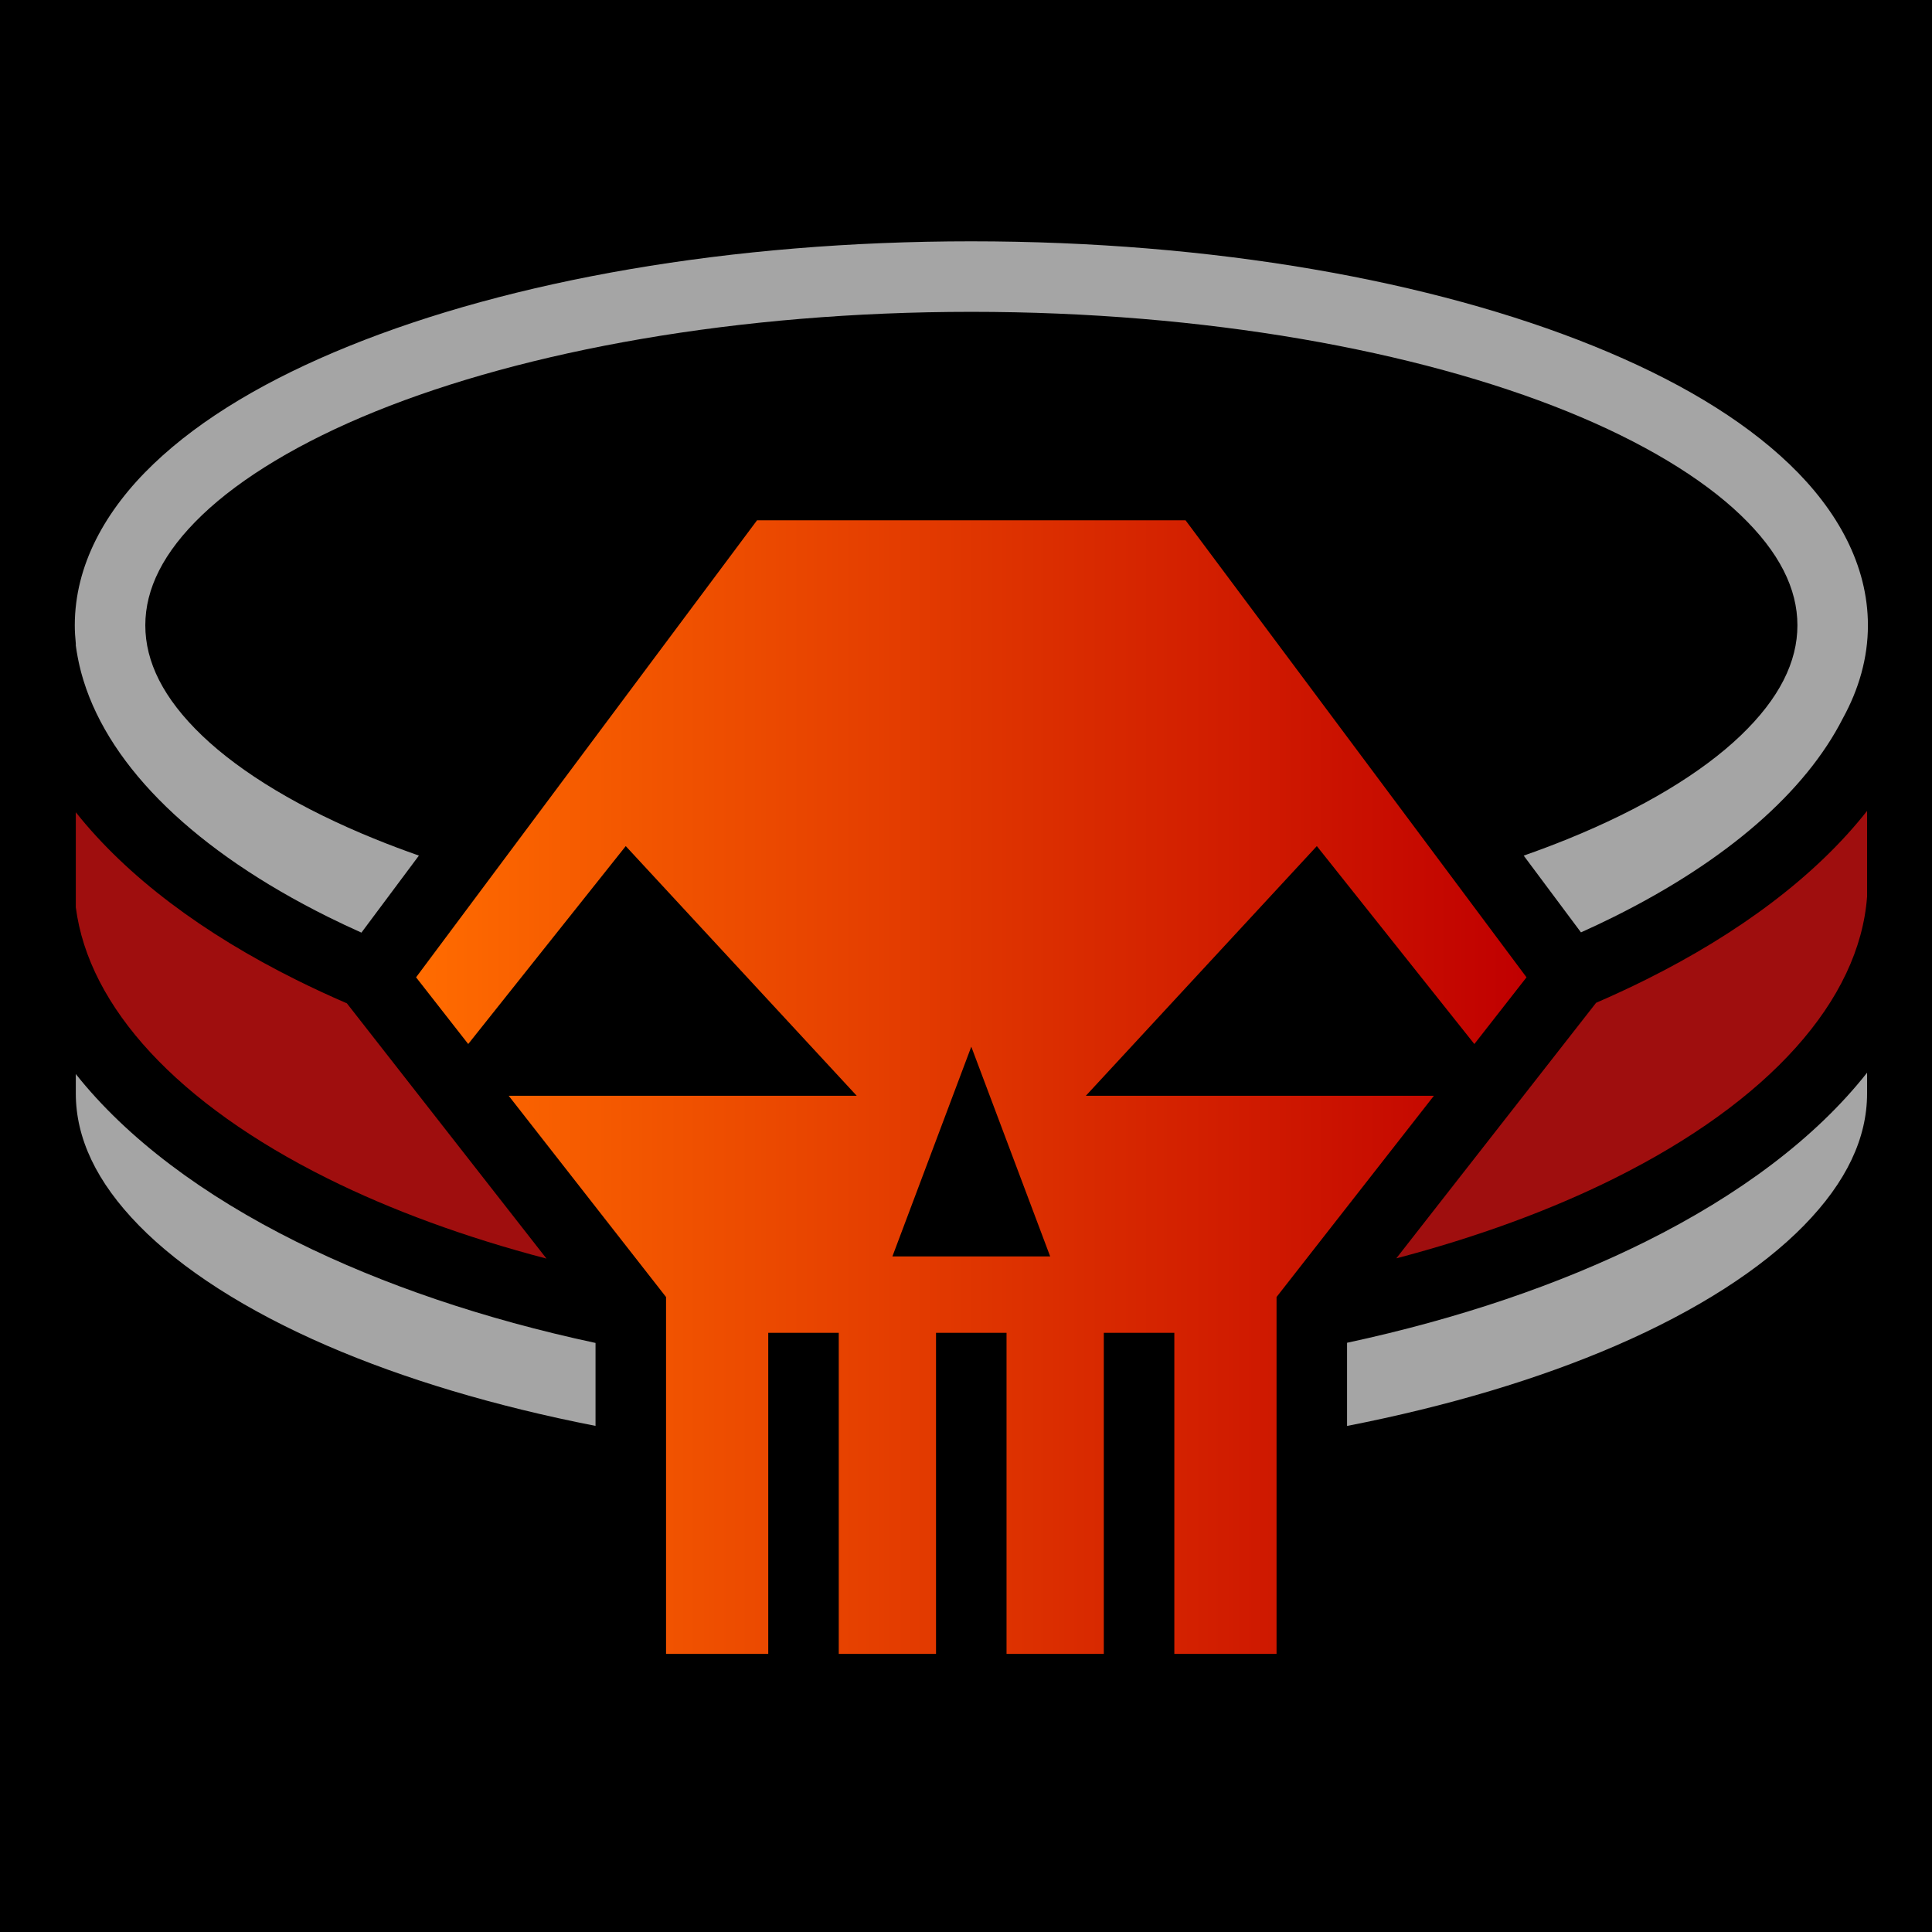<?xml version="1.0" encoding="UTF-8" standalone="no"?>
<!DOCTYPE svg PUBLIC "-//W3C//DTD SVG 1.1//EN" "http://www.w3.org/Graphics/SVG/1.1/DTD/svg11.dtd">
<svg width="100%" height="100%" viewBox="0 0 512 512" version="1.1" xmlns="http://www.w3.org/2000/svg" xmlns:xlink="http://www.w3.org/1999/xlink" xml:space="preserve" xmlns:serif="http://www.serif.com/" style="fill-rule:evenodd;clip-rule:evenodd;stroke-linejoin:round;stroke-miterlimit:2;">
    <rect x="0" y="0" width="512" height="512" style="fill-rule:nonzero;"/>
    <g>
        <path d="M257.42,63.95C193.366,63.95 135.35,74.36 92.512,91.705C71.092,100.378 53.419,110.761 40.642,122.995C27.862,135.227 19.82,149.84 19.82,165.719C19.82,167.339 19.926,168.944 20.09,170.539L20.09,171.067C20.222,172.087 20.395,173.105 20.586,174.122C20.663,174.549 20.753,174.972 20.842,175.397C20.917,175.751 20.994,176.105 21.076,176.457C21.206,177.017 21.342,177.574 21.49,178.127C21.6,178.541 21.722,178.953 21.842,179.367C21.948,179.727 22.047,180.089 22.162,180.447C29.352,203.563 51.854,225.525 86.83,242.935C89.733,244.379 92.722,245.785 95.78,247.157L111.014,226.739C107.05,225.349 103.216,223.904 99.524,222.409C79.639,214.357 63.884,204.824 53.562,194.942C43.24,185.062 38.508,175.362 38.508,165.718C38.508,156.074 43.24,146.373 53.562,136.492C63.885,126.612 79.639,117.078 99.525,109.025C139.3,92.923 195.41,82.64 257.42,82.64C319.43,82.64 375.543,92.923 415.316,109.027C435.203,117.08 450.956,126.613 461.276,136.494C471.599,146.374 476.334,156.076 476.334,165.719C476.334,175.361 471.599,185.061 461.277,194.942C450.955,204.824 435.203,214.357 415.317,222.409C411.617,223.907 407.773,225.355 403.799,226.749L418.972,247.089C421.976,245.739 424.912,244.355 427.765,242.935C457.7,228.035 478.495,209.799 488.378,190.36C492.618,182.64 495.018,174.37 495.018,165.72C495.018,149.84 486.978,135.227 474.198,122.994C461.42,110.761 443.748,100.378 422.328,91.704C379.488,74.359 321.472,63.951 257.418,63.951L257.42,63.95ZM494.797,284.271C481.137,301.623 460.775,316.761 436.094,329.046C413.317,340.383 386.544,349.499 356.984,355.849L356.984,377.889C383.81,372.651 407.92,365.392 428.15,356.642C449.682,347.329 466.767,336.312 478.066,324.764C489.366,313.214 494.796,301.58 494.796,289.774L494.796,284.274L494.797,284.271ZM20.09,284.631L20.09,289.774C20.09,301.579 25.523,313.214 36.822,324.764C48.122,336.312 65.206,347.328 86.738,356.642C106.948,365.384 131.028,372.638 157.82,377.875L157.82,355.895C128.177,349.543 101.334,340.41 78.504,329.047C53.994,316.847 33.746,301.832 20.09,284.633L20.09,284.631Z" style="fill:rgb(165,165,165);fill-rule:nonzero;"/>
        <path d="M200.623,137.883L314.182,137.883L404.542,259L390.719,276.68L348.974,224.225L287.764,290.387L380.002,290.387L338.297,343.723L338.297,438.3L311.21,438.3L311.21,353.213L292.52,353.213L292.52,438.3L266.743,438.3L266.743,353.213L248.056,353.213L248.056,438.3L222.279,438.3L222.279,353.213L203.592,353.213L203.592,438.3L176.508,438.3L176.508,343.723L134.805,290.386L227.038,290.386L165.828,224.226L124.083,276.676L110.263,259L200.623,137.883ZM257.402,277.381L236.498,332.961L278.305,332.961L257.402,277.381Z" style="fill:url(#_Linear1);"/>
        <path d="M494.797,214.895L494.797,237.609C492.749,265.119 468.861,291.858 427.767,312.312C410.976,320.67 391.503,327.835 370.031,333.475L422.984,265.752C427.486,263.801 431.86,261.773 436.094,259.665C460.775,247.381 481.137,232.244 494.797,214.895ZM20.09,215.255C33.746,232.454 53.994,247.466 78.504,259.666C82.838,261.823 87.315,263.9 91.93,265.893L144.826,333.543C123.252,327.893 103.69,320.703 86.83,312.313C47.15,292.562 23.515,266.951 20.09,240.445L20.09,215.255Z" style="fill:rgb(159,14,14);"/>
    </g>
    <defs>
        <linearGradient id="_Linear1" x1="0" y1="0" x2="1" y2="0" gradientUnits="userSpaceOnUse" gradientTransform="matrix(294.279,0,0,300.417,110.263,288.091)"><stop offset="0" style="stop-color:rgb(255,107,0);stop-opacity:1"/><stop offset="1" style="stop-color:rgb(192,0,0);stop-opacity:1"/></linearGradient>
    </defs>
</svg>
